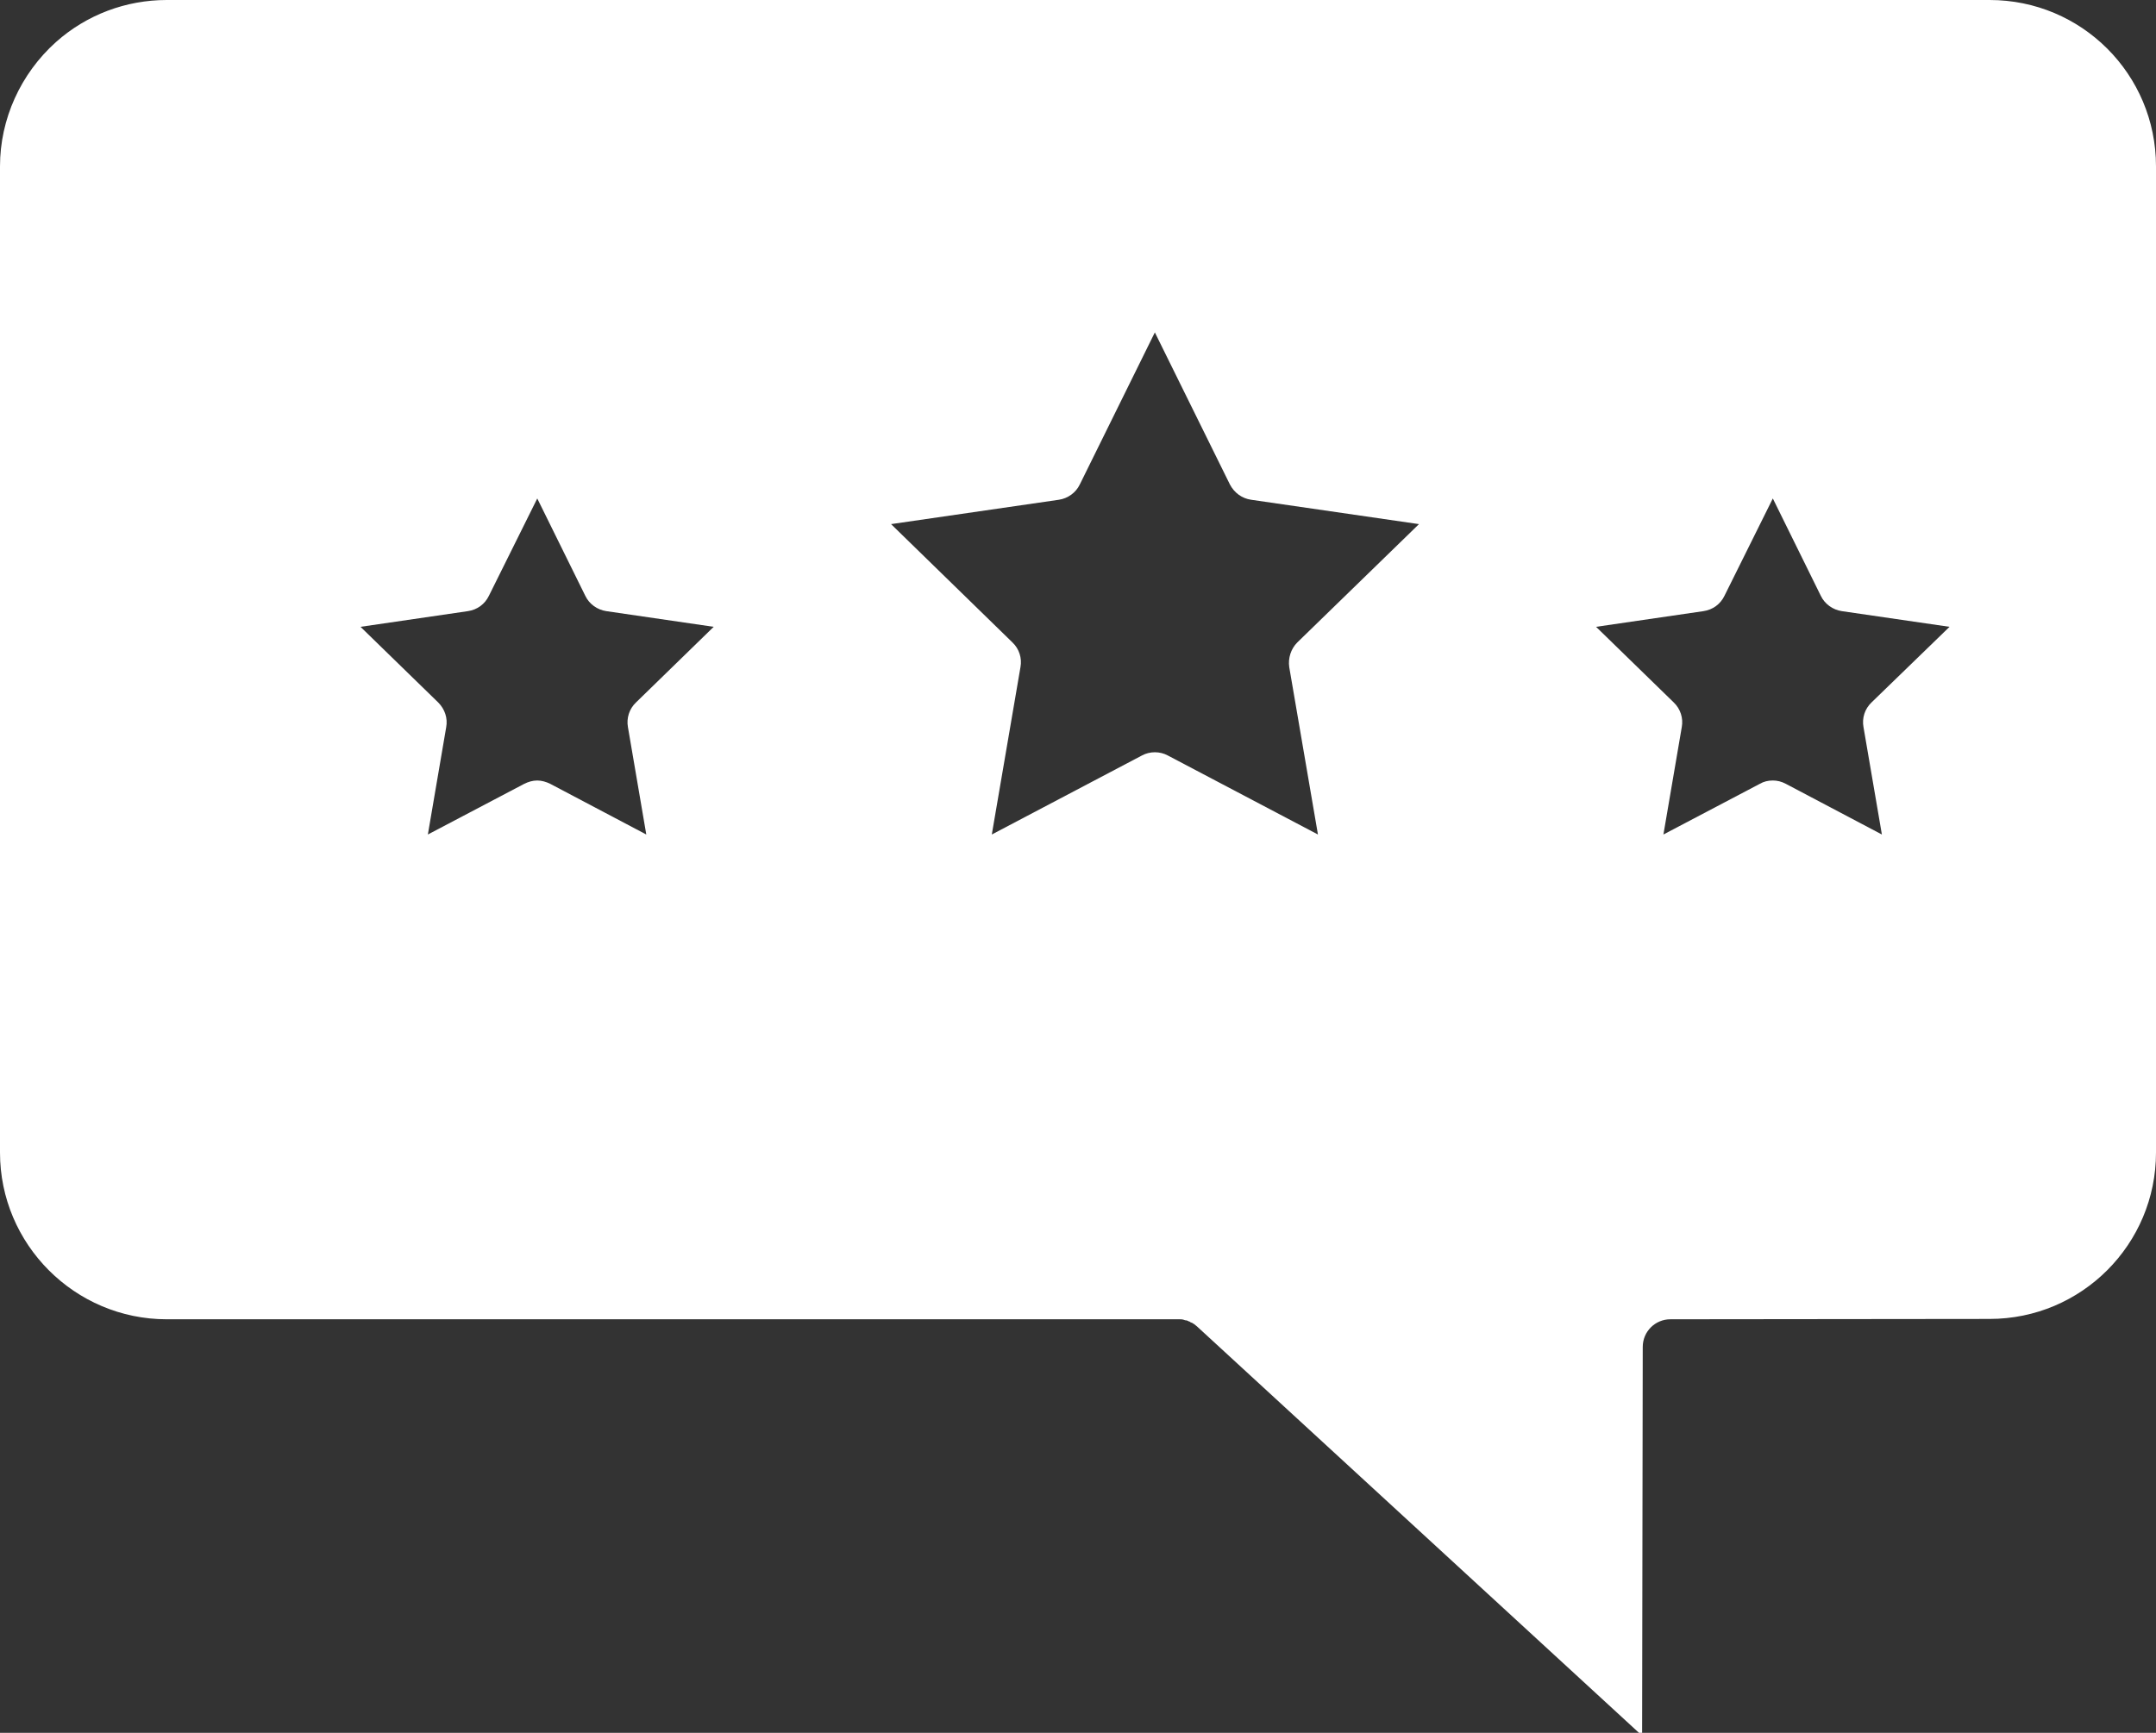 <?xml version="1.0" encoding="UTF-8"?>
<svg width="51px" height="41px" viewBox="0 0 51 41" version="1.1" xmlns="http://www.w3.org/2000/svg" xmlns:xlink="http://www.w3.org/1999/xlink">
    <rect x="0" y="0" width="51" height="41" fill="#333333" stroke="none"/>
    <!-- Generator: Sketch 50.2 (55047) - http://www.bohemiancoding.com/sketch -->
    <title>proof</title>
    <desc>Created with Sketch.</desc>
    <defs></defs>
    <g id="v2" stroke="none" stroke-width="1" fill="none" fill-rule="evenodd">
        <g id="organize" transform="translate(-555, -2416)" fill="#FFFFFF" fill-rule="nonzero">
            <g id="technologies" transform="translate(138, 2242)">
                <g id="proof" transform="translate(417, 174)">
                    <path d="M47.064,0 L3.944,0 C2.982,0 2.051,0.347 1.325,0.994 C0.489,1.743 0,2.816 0,3.936 L0,27.271 C0,29.44 1.767,31.215 3.944,31.215 L27.902,31.215 C27.934,31.215 27.965,31.215 27.989,31.223 C28.005,31.231 28.02,31.231 28.036,31.239 C28.068,31.239 28.091,31.247 28.115,31.263 C28.131,31.263 28.147,31.271 28.162,31.286 C28.186,31.294 28.21,31.302 28.226,31.318 C28.249,31.326 28.257,31.342 28.281,31.357 C28.289,31.365 28.304,31.373 28.32,31.389 L38.844,41.068 L38.859,31.87 C38.859,31.507 39.151,31.215 39.514,31.215 L47.064,31.207 C49.241,31.207 51,29.44 51,27.271 L51,3.936 C51,1.759 49.241,0 47.064,0 Z M44.516,19.745 L42.244,18.546 C42.141,18.491 42.039,18.467 41.936,18.467 C41.825,18.467 41.722,18.491 41.628,18.546 L39.348,19.745 L39.782,17.205 C39.822,16.992 39.75,16.771 39.593,16.621 L37.755,14.831 L40.295,14.46 C40.516,14.428 40.697,14.294 40.792,14.097 L41.936,11.794 L43.071,14.097 C43.166,14.294 43.355,14.428 43.569,14.46 L46.116,14.831 L44.27,16.621 C44.112,16.771 44.041,16.992 44.081,17.205 L44.516,19.745 Z M31.176,19.745 L27.626,17.876 C27.437,17.773 27.2,17.773 27.011,17.876 L23.461,19.745 L24.139,15.785 C24.179,15.572 24.108,15.351 23.95,15.201 L21.078,12.401 L25.046,11.825 C25.259,11.794 25.449,11.659 25.543,11.462 L27.318,7.865 L29.093,11.462 C29.196,11.659 29.377,11.794 29.598,11.825 L33.566,12.401 L30.687,15.201 C30.537,15.351 30.466,15.572 30.497,15.785 L31.176,19.745 Z M15.288,19.745 L13.016,18.546 C12.922,18.499 12.811,18.467 12.709,18.467 C12.598,18.467 12.496,18.499 12.401,18.546 L10.121,19.745 L10.555,17.205 C10.594,16.992 10.523,16.779 10.366,16.621 L8.528,14.831 L11.068,14.46 C11.289,14.428 11.47,14.294 11.565,14.097 L12.709,11.794 L13.845,14.097 C13.939,14.294 14.129,14.428 14.342,14.46 L16.882,14.831 L15.044,16.621 C14.886,16.771 14.815,16.992 14.854,17.205 L15.288,19.745 Z" id="Shape"></path>
                </g>
            </g>
        </g>
    </g>
</svg>